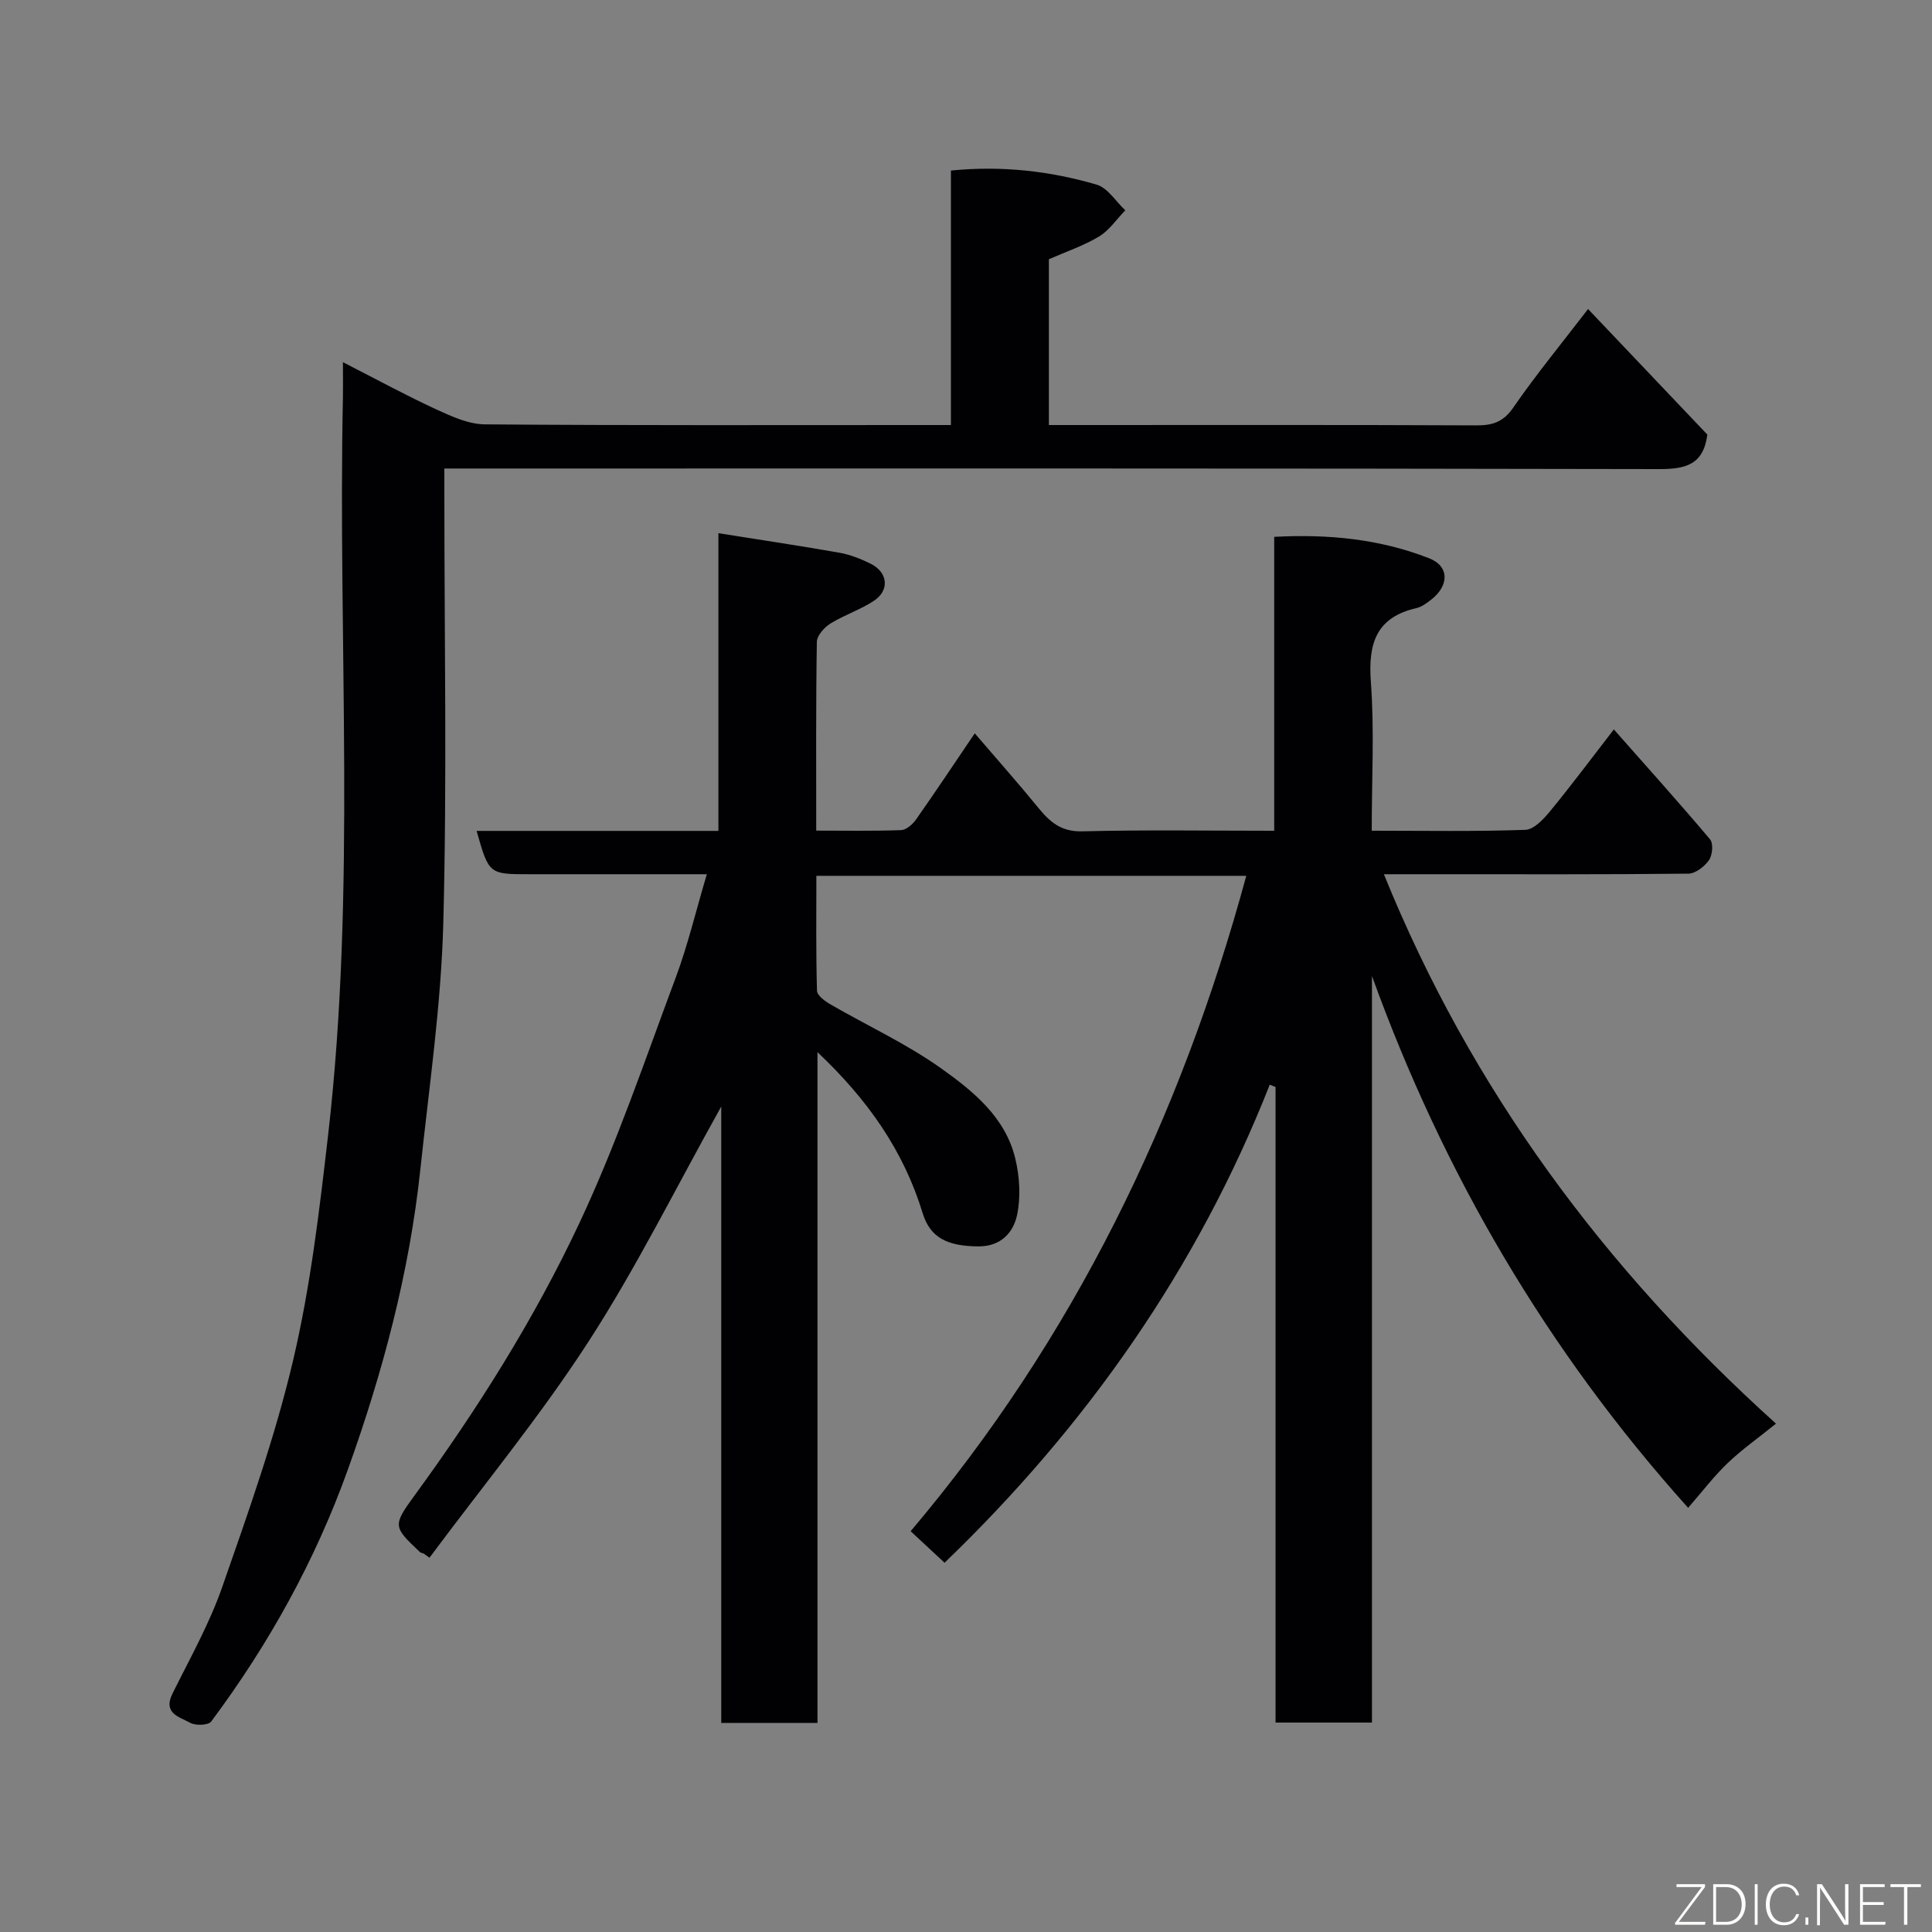 <svg enable-background="new 0 0 400 400" viewBox="0 0 400 400" xmlns="http://www.w3.org/2000/svg"><rect x="0" y="0" width="400" height="400" fill="#808080" stroke="none"/><path d="m146.34 181c-12.71 0-24.7 0-36.68 0-8.44 0-8.44 0-10.98-8.97h50.06c0-20.23 0-40.29 0-61.64 8.84 1.41 16.98 2.62 25.08 4.05 2.2.39 4.38 1.26 6.4 2.25 3.6 1.77 4.03 5.49.73 7.69-2.82 1.87-6.16 2.94-9.04 4.73-1.26.79-2.77 2.48-2.79 3.78-.21 12.81-.13 25.62-.13 39.08 6.04 0 11.81.11 17.57-.1 1.07-.04 2.38-1.19 3.08-2.18 4.03-5.73 7.9-11.56 12.17-17.86 4.46 5.2 8.94 10.24 13.2 15.46 2.4 2.93 4.73 4.94 9.04 4.83 13.12-.33 26.25-.12 39.76-.12 0-20.34 0-40.28 0-60.85 11.23-.61 21.9.46 32.05 4.42 4.28 1.67 4.19 5.7.4 8.62-.9.69-1.9 1.46-2.97 1.7-8.36 1.91-10.05 7.31-9.47 15.24.75 10.07.18 20.23.18 30.86 10.91 0 21.36.19 31.8-.18 1.78-.06 3.79-2.22 5.14-3.87 4.34-5.27 8.42-10.76 13.19-16.92 6.97 7.9 13.57 15.22 19.92 22.76.71.84.5 3.26-.22 4.3-.92 1.32-2.78 2.78-4.26 2.8-17.33.19-34.66.12-52 .12-3.62 0-7.23 0-11.05 0 18.05 44.52 45.7 81.76 81.18 113.75-3.79 3.06-7.13 5.41-10.04 8.2-2.84 2.72-5.25 5.9-8.15 9.23-29.2-32.52-50.68-69.23-65.46-110.11v154.57c-6.68 0-13.07 0-19.96 0 0-43.88 0-87.74 0-131.59-.4-.16-.8-.32-1.2-.48-15.03 38.16-38.06 70.81-67.33 98.98-2.17-2.02-4.44-4.13-7.02-6.53 33.74-39.88 55.83-85.42 69.49-135.69-29.62 0-59 0-89.01 0 0 7.93-.1 15.87.13 23.8.03.97 1.64 2.15 2.76 2.8 7.63 4.42 15.73 8.14 22.88 13.22 6.63 4.71 13.33 10.11 15.4 18.66.91 3.75 1.17 7.99.39 11.72-.76 3.63-3.35 6.54-7.98 6.52-6.41-.03-10.01-1.76-11.57-6.87-3.94-12.91-11.35-23.5-21.78-33.34v138.87c-6.91 0-13.18 0-19.92 0 0-42.13 0-84.37 0-127.62-9.47 16.95-17.61 33.44-27.54 48.76-10.03 15.48-21.84 29.82-32.87 44.66-.4-.29-.8-.58-1.21-.87-.26-.1-.59-.13-.78-.31-5.47-5.2-5.72-5.39-1.11-11.7 13.03-17.85 24.81-36.54 34.17-56.48 7.72-16.44 13.57-33.78 19.94-50.83 2.48-6.66 4.13-13.64 6.41-21.32z" fill="#010103"/><path d="m71 74.99c7.21 3.68 13.2 6.95 19.39 9.8 3.17 1.46 6.67 3.05 10.04 3.07 30.32.24 60.65.14 90.98.14h5.47c0-17.69 0-35.07 0-52.69 10.61-1.05 20.52.1 30.15 2.91 2.31.67 3.98 3.49 5.95 5.32-1.79 1.84-3.31 4.14-5.44 5.43-3.17 1.91-6.76 3.11-10.38 4.7v34.33h5.44c27.66 0 55.32-.06 82.98.07 3.4.02 5.64-.66 7.73-3.69 4.73-6.85 10.04-13.31 15.48-20.4 8.29 8.73 16.58 17.46 24.7 26-.82 6.26-4.51 7.15-10.01 7.14-81.66-.18-163.31-.12-244.95-.12-1.97 0-3.95 0-6.53 0v5.65c0 29.49.56 59-.22 88.47-.45 17.03-2.95 34.01-4.75 50.99-2.27 21.34-7.76 41.94-14.99 62.1-6.76 18.86-16.36 36.18-28.31 52.21-.59.79-3.24.89-4.35.27-2.15-1.21-5.73-1.9-3.66-6.07 3.62-7.29 7.65-14.46 10.31-22.1 5.4-15.48 10.93-31.02 14.67-46.94 3.58-15.22 5.42-30.9 7.22-46.47 5.87-50.84 2.01-101.91 3.08-152.86.04-1.98 0-3.96 0-7.26z" fill="#010103"/><g fill="#fbfcfa"><path d="m346.9 398 5.4-7.3h-5.2v-.6h5.9v.6l-5.4 7.2h5.5l-.1.6h-6.2v-.5z"/><path d="m354.7 390.1h2.8c2.3 0 3.9 1.6 3.9 4.1s-1.6 4.3-3.9 4.3h-2.8zm.6 7.8h2c2.2 0 3.3-1.6 3.3-3.6 0-1.8-1-3.6-3.3-3.6h-2z"/><path d="m363.9 390.1v8.4h-.6v-8.4h1.6z"/><path d="m372.5 396.3c-.4 1.3-1.4 2.3-3.2 2.3-2.4 0-3.7-1.9-3.7-4.3 0-2.3 1.2-4.3 3.7-4.3 1.8 0 2.9 1 3.2 2.4h-.6c-.4-1.1-1.1-1.8-2.5-1.8-2.1 0-3 1.9-3 3.7s.9 3.7 3 3.7c1.4 0 2.1-.7 2.5-1.7z"/><path d="m373.8 398.5v-1.5h.6v1.5z"/><path d="m376.2 398.5v-8.4h1c1.3 2 4.4 6.7 4.9 7.6-.1-1.2-.1-2.4-.1-3.8v-3.8h.7v8.4h-.9c-1.2-1.9-4.4-6.8-5-7.7.1 1.1 0 2.3 0 3.9v3.9h-.6z"/><path d="m390 394.4h-4.3v3.5h4.7l-.1.6h-5.2v-8.4h5.1v.6h-4.5v3.1h4.3z"/><path d="m394.2 390.7h-2.8v-.6h6.3v.6h-2.8v7.8h-.7z"/></g></svg>